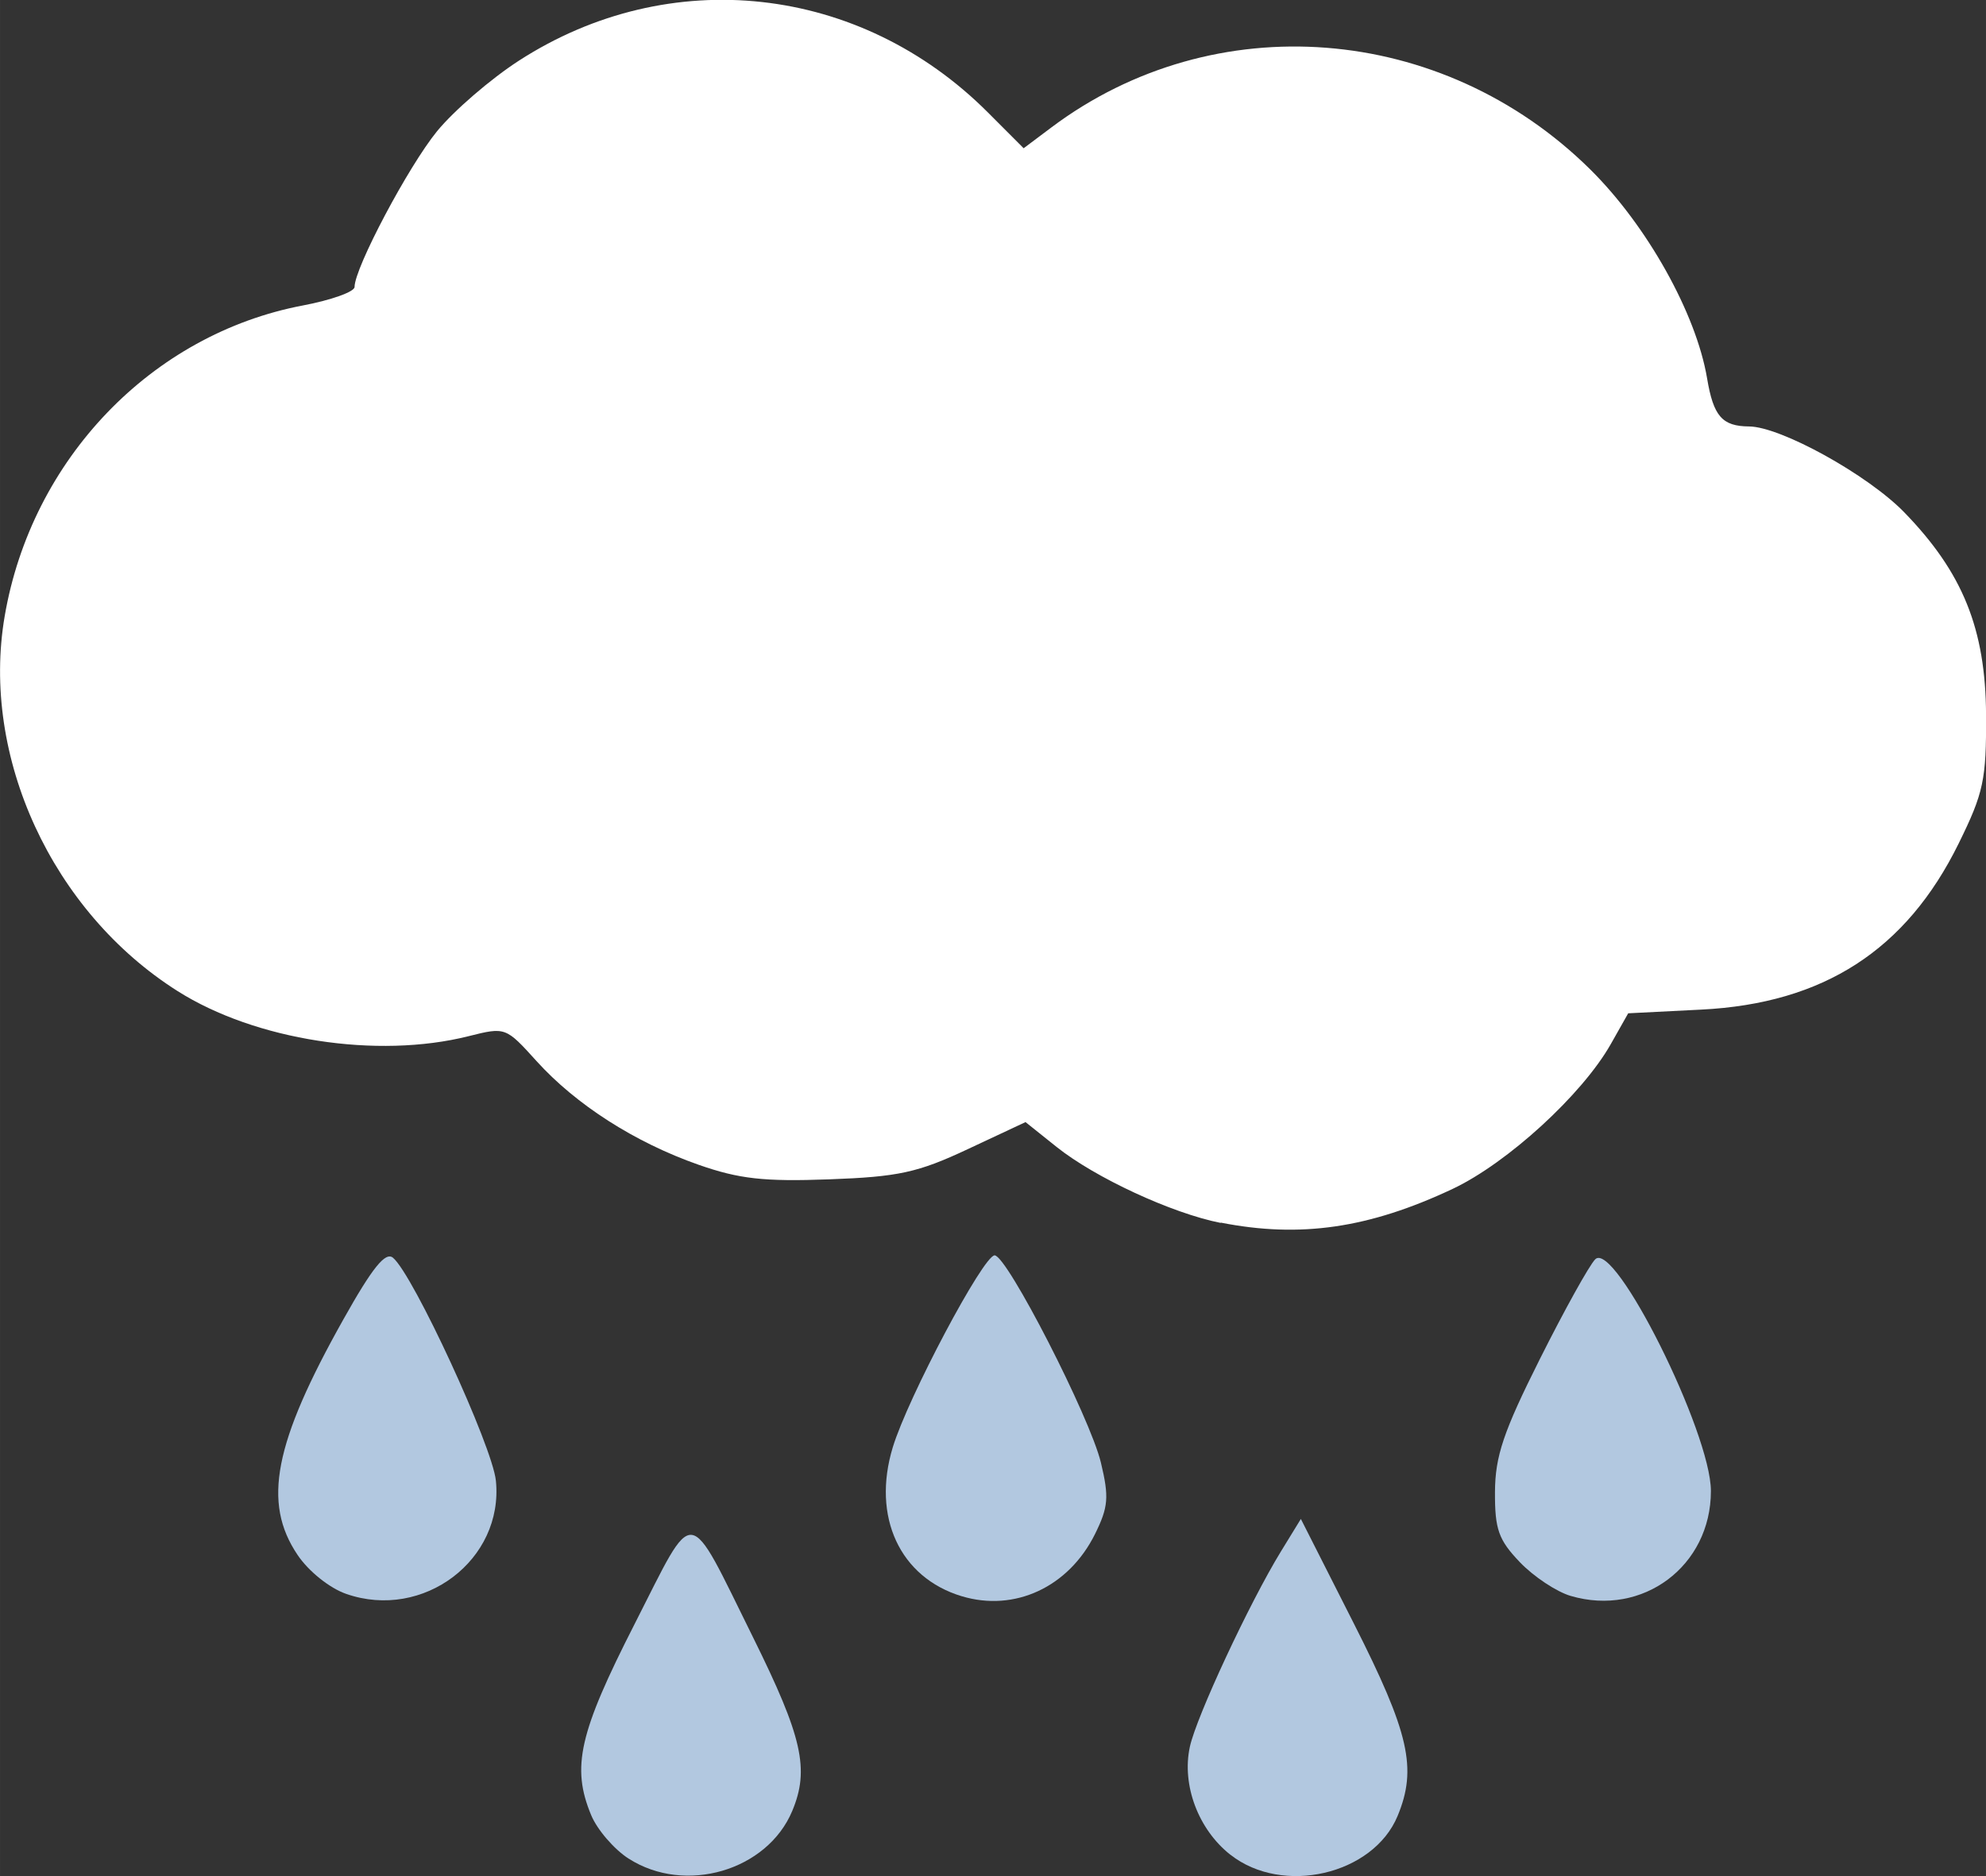 <?xml version="1.0" encoding="UTF-8" standalone="no"?>
<!-- Created with Inkscape (http://www.inkscape.org/) -->

<svg
   xmlns:dc="http://purl.org/dc/elements/1.1/"
   xmlns:cc="http://creativecommons.org/ns#"
   xmlns:rdf="http://www.w3.org/1999/02/22-rdf-syntax-ns#"
   xmlns:svg="http://www.w3.org/2000/svg"
   xmlns="http://www.w3.org/2000/svg"
   xmlns:sodipodi="http://sodipodi.sourceforge.net/DTD/sodipodi-0.dtd"
   xmlns:inkscape="http://www.inkscape.org/namespaces/inkscape"
   width="25.492"
   height="24.085"
   version="1.1"
   viewBox="0 0 30.59 28.902"
   id="svg20"
   sodipodi:docname="humedad.svg"
   inkscape:version="0.92.4 (5da689c313, 2019-01-14)">
  <rect x="0" y="0" width="30.59" height="28.902" fill="#333333" stroke="none"/>
  <defs
     id="defs24" />
  <sodipodi:namedview
     pagecolor="#ffffff"
     bordercolor="#666666"
     borderopacity="1"
     objecttolerance="10"
     gridtolerance="10"
     guidetolerance="10"
     inkscape:pageopacity="0"
     inkscape:pageshadow="2"
     inkscape:window-width="1920"
     inkscape:window-height="1017"
     id="namedview22"
     showgrid="false"
     inkscape:zoom="9.7986302"
     inkscape:cx="12.746"
     inkscape:cy="12.0425"
     inkscape:window-x="1592"
     inkscape:window-y="-8"
     inkscape:window-maximized="1"
     inkscape:current-layer="svg20" />
  <path
     style="fill:#ffffff;stroke-width:0.131;fill-opacity:1"
     inkscape:connector-curvature="0"
     id="path4"
     d="m 18.801,18.84 c -0.75,-0.148 -1.933,-0.696 -2.526,-1.17 l -0.479,-0.383 -0.892,0.418 c -0.767,0.36 -1.065,0.425 -2.132,0.464 -1.004,0.037 -1.388,-0.006 -2.013,-0.225 -0.98,-0.344 -1.888,-0.925 -2.496,-1.598 -0.473,-0.523 -0.478,-0.525 -1.044,-0.383 -1.409,0.355 -3.287,0.064 -4.485,-0.695 -1.931,-1.222 -3.033,-3.612 -2.662,-5.776 0.414,-2.417 2.262,-4.343 4.593,-4.786 0.438,-0.083 0.796,-0.211 0.796,-0.285 2.22e-4,-0.295 0.83,-1.86 1.272,-2.401 0.26,-0.317 0.826,-0.805 1.259,-1.085 2.321,-1.5 5.254,-1.176 7.225,0.798 l 0.55,0.551 0.429,-0.322 c 2.506,-1.879 6.014,-1.606 8.295,0.645 0.876,0.865 1.635,2.222 1.803,3.222 0.098,0.584 0.232,0.738 0.647,0.741 0.489,0.004 1.826,0.744 2.387,1.32 0.904,0.929 1.256,1.8 1.263,3.123 0.005,1 -0.037,1.2 -0.423,1.984 -0.807,1.64 -2.082,2.463 -3.962,2.557 l -1.127,0.057 -0.268,0.474 c -0.44,0.778 -1.593,1.834 -2.438,2.232 -1.286,0.606 -2.345,0.76 -3.569,0.519 z" />
  <g
     style="fill:#b2c8e0;stroke-width:0.131"
     id="g16"
     transform="translate(-0.09,-0.372)">
    <path
       inkscape:connector-curvature="0"
       id="path6"
       d="m 24.283,24.959 c -0.218,-0.064 -0.571,-0.298 -0.783,-0.52 -0.328,-0.343 -0.386,-0.506 -0.383,-1.081 0.003,-0.553 0.13,-0.929 0.691,-2.048 0.378,-0.754 0.762,-1.446 0.853,-1.537 0.299,-0.302 1.782,2.669 1.782,3.57 0,1.156 -1.051,1.942 -2.159,1.616 z" />
    <path
       inkscape:connector-curvature="0"
       id="path8"
       d="m 19.041,28.946 c -0.494,-0.389 -0.751,-1.074 -0.624,-1.662 0.1,-0.464 0.919,-2.221 1.404,-3.012 l 0.306,-0.499 0.815,1.609 c 0.856,1.69 0.979,2.233 0.675,2.967 -0.375,0.906 -1.772,1.23 -2.575,0.597 z" />
    <path
       inkscape:connector-curvature="0"
       id="path10"
       d="m 14.901,24.963 c -0.952,-0.289 -1.385,-1.224 -1.06,-2.293 0.233,-0.767 1.394,-2.956 1.569,-2.958 0.19,-0.001 1.47,2.496 1.637,3.193 0.128,0.533 0.115,0.685 -0.092,1.103 -0.405,0.815 -1.237,1.202 -2.053,0.955 z" />
    <path
       inkscape:connector-curvature="0"
       id="path12"
       d="M 9.775,29.008 C 9.549,28.863 9.288,28.56 9.195,28.335 8.889,27.596 9.008,27.072 9.866,25.389 c 0.944,-1.853 0.793,-1.871 1.824,0.21 0.759,1.533 0.871,2.03 0.603,2.672 -0.385,0.922 -1.65,1.292 -2.518,0.736 z" />
    <path
       inkscape:connector-curvature="0"
       id="path14"
       d="M 5.423,24.928 C 5.166,24.839 4.842,24.579 4.673,24.327 4.13,23.521 4.309,22.604 5.381,20.695 5.826,19.901 6.027,19.652 6.143,19.749 c 0.311,0.258 1.532,2.903 1.585,3.435 0.123,1.218 -1.118,2.157 -2.305,1.744 z" />
  </g>
</svg>
